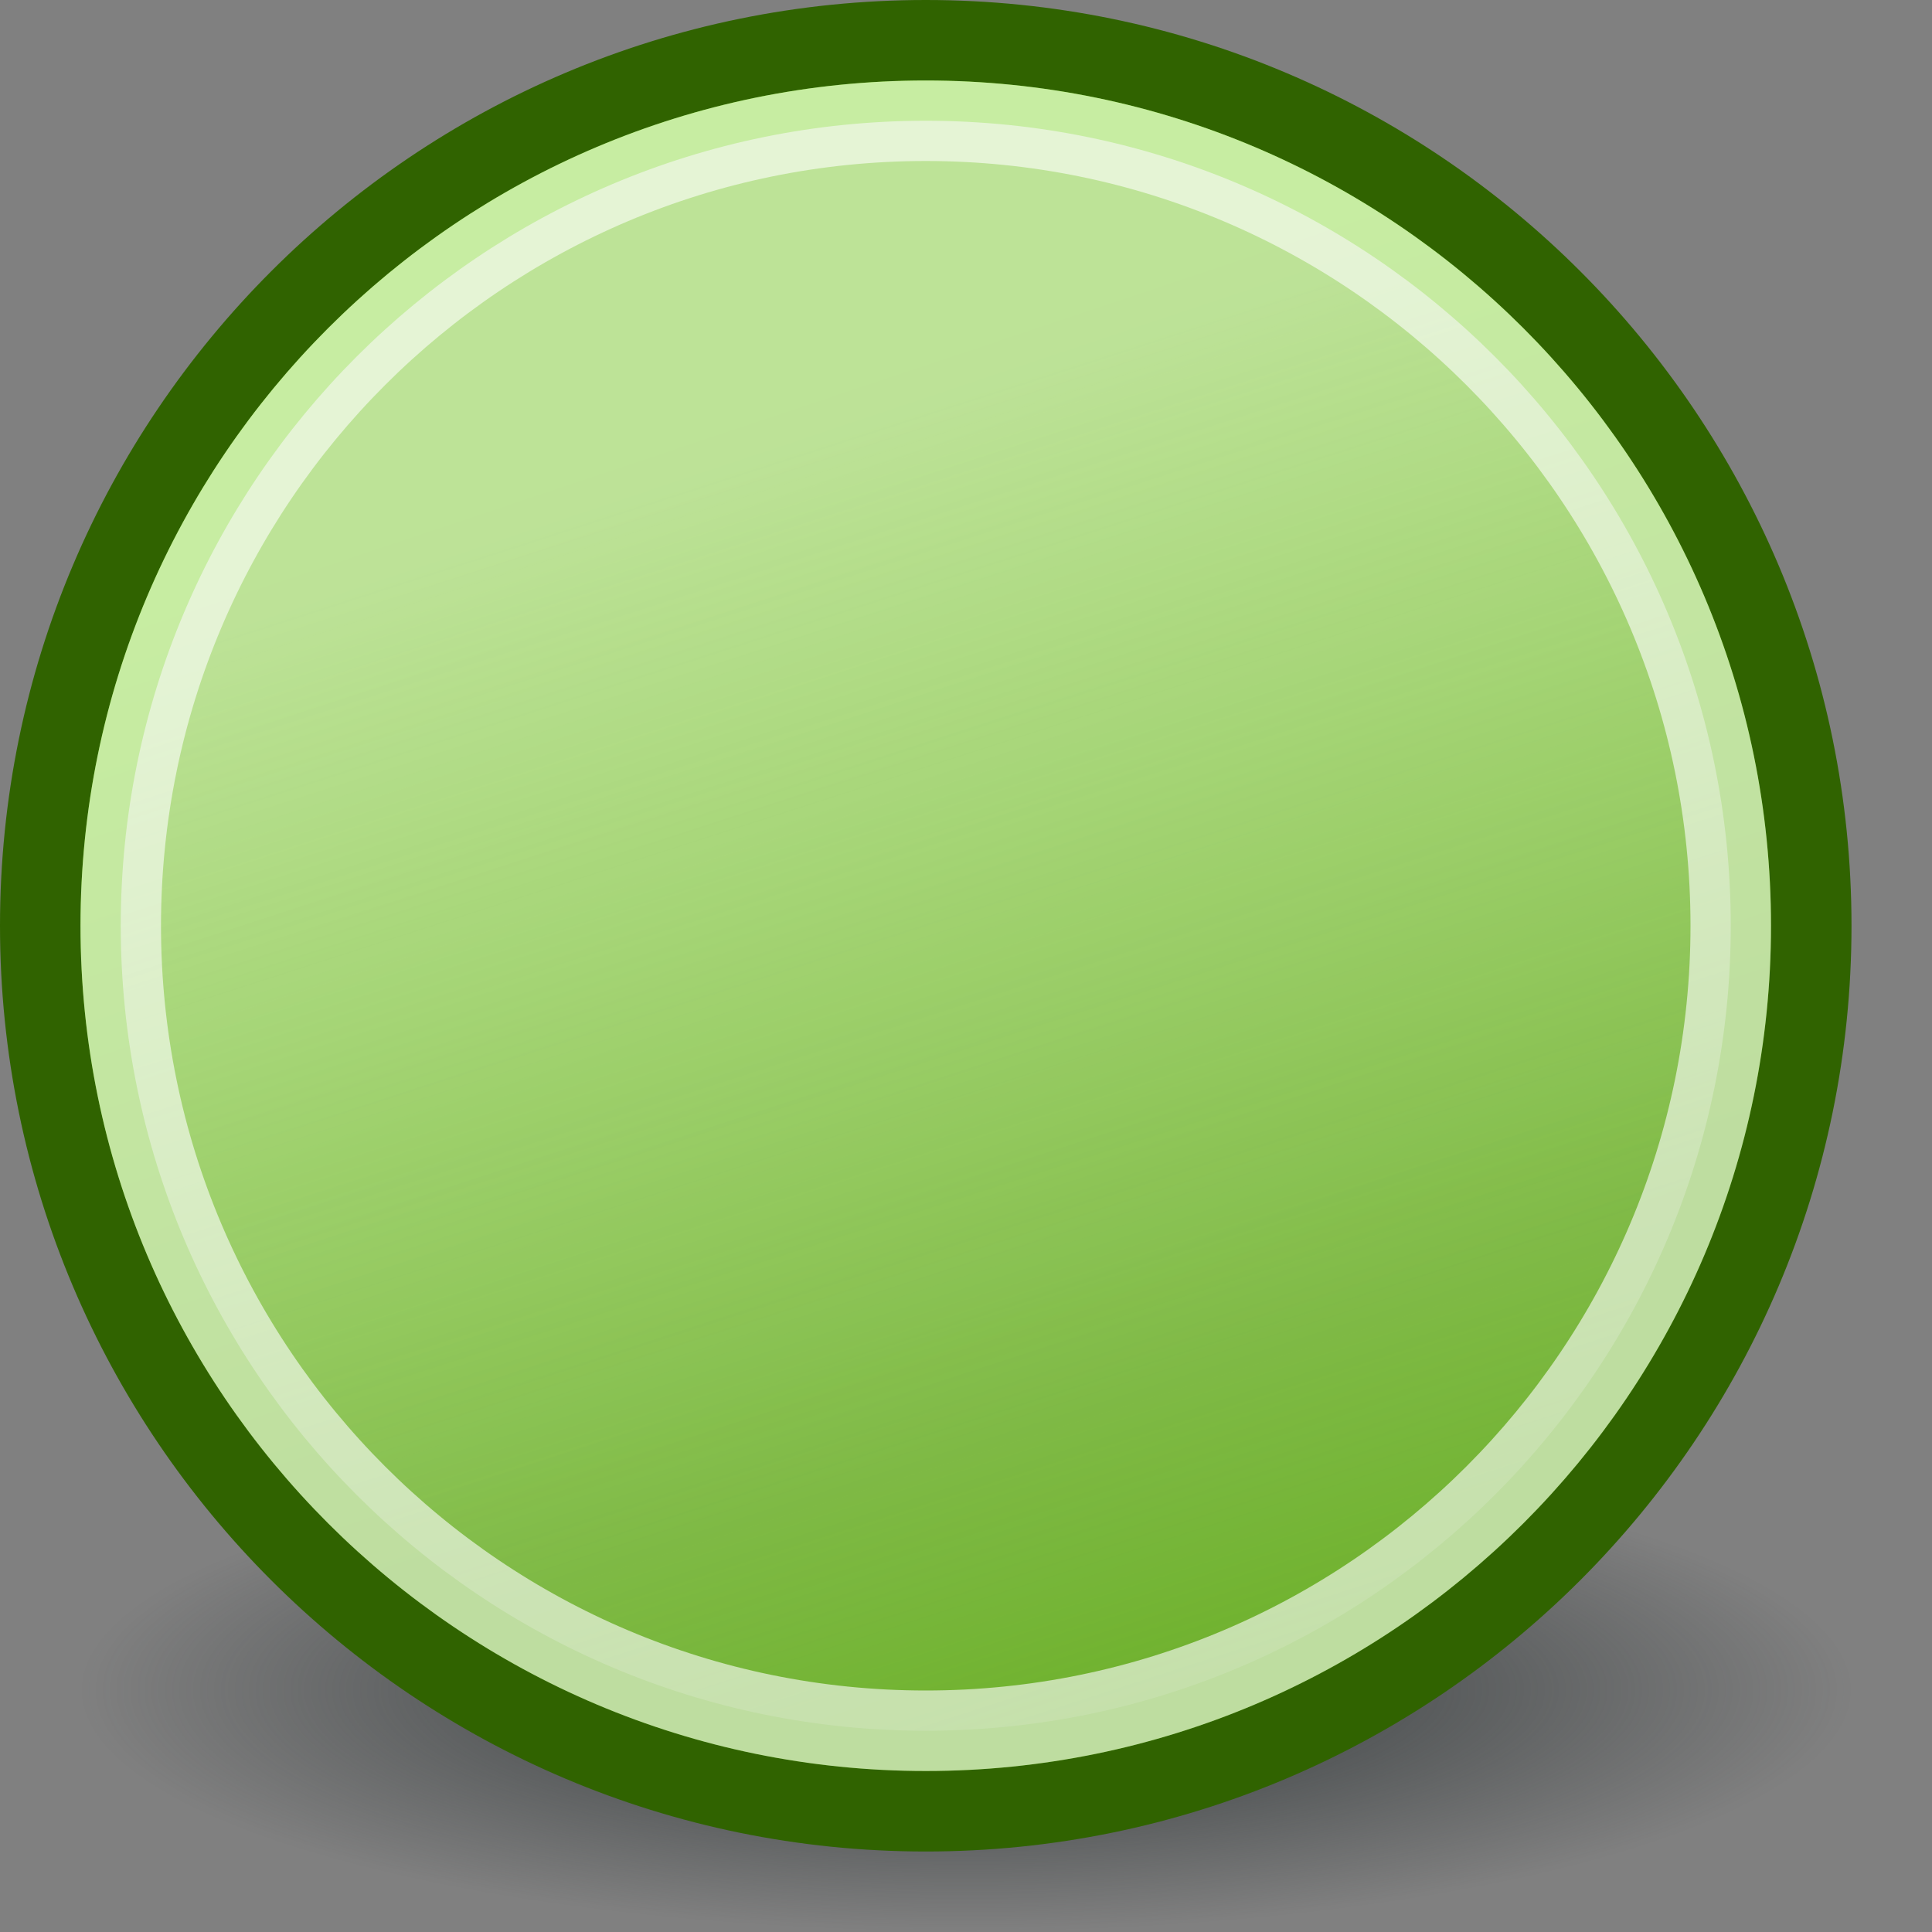 <?xml version="1.0" encoding="UTF-8" standalone="no"?>
<!-- Created with Inkscape (http://www.inkscape.org/) -->
<svg
   xmlns:dc="http://purl.org/dc/elements/1.1/"
   xmlns:cc="http://creativecommons.org/ns#"
   xmlns:rdf="http://www.w3.org/1999/02/22-rdf-syntax-ns#"
   xmlns:svg="http://www.w3.org/2000/svg"
   xmlns="http://www.w3.org/2000/svg"
   xmlns:xlink="http://www.w3.org/1999/xlink"
   xmlns:sodipodi="http://sodipodi.sourceforge.net/DTD/sodipodi-0.dtd"
   xmlns:inkscape="http://www.inkscape.org/namespaces/inkscape"
   width="24"
   height="24"
   id="svg2"
   sodipodi:version="0.32"
   inkscape:version="0.46"
   version="1.0"
   inkscape:export-filename="/home/hbons/Desktop/Gaim Refresh/status/32/available32.png"
   inkscape:export-xdpi="90"
   inkscape:export-ydpi="90"
   sodipodi:docbase="/home/hbons/Desktop/experiment/22/scalable"
   sodipodi:docname="available.svg"
   inkscape:output_extension="org.inkscape.output.svg.inkscape">
  <rect width="100%" height="100%" fill="#808080" stroke="none"/>
  <defs
     id="defs4">
    <linearGradient
       id="linearGradient2851">
      <stop
         style="stop-color:#73d216;stop-opacity:1;"
         offset="0"
         id="stop2853" />
      <stop
         style="stop-color:#5ca911;stop-opacity:1;"
         offset="1"
         id="stop2855" />
    </linearGradient>
    <linearGradient
       inkscape:collect="always"
       id="linearGradient3149">
      <stop
         style="stop-color:#eeeeec;stop-opacity:1;"
         offset="0"
         id="stop3151" />
      <stop
         style="stop-color:#eeeeec;stop-opacity:0;"
         offset="1"
         id="stop3153" />
    </linearGradient>
    <linearGradient
       inkscape:collect="always"
       id="linearGradient2812">
      <stop
         style="stop-color:#2e3436;stop-opacity:1;"
         offset="0"
         id="stop2814" />
      <stop
         style="stop-color:#2e3436;stop-opacity:0;"
         offset="1"
         id="stop2816" />
    </linearGradient>
    <radialGradient
       inkscape:collect="always"
       xlink:href="#linearGradient2812"
       id="radialGradient2184"
       gradientUnits="userSpaceOnUse"
       cx="31.113"
       cy="19.009"
       fx="31.113"
       fy="19.009"
       r="8.662" />
    <linearGradient
       inkscape:collect="always"
       xlink:href="#linearGradient2851"
       id="linearGradient2189"
       gradientUnits="userSpaceOnUse"
       gradientTransform="matrix(0.79,0,0,0.79,-2.624,-2.374)"
       x1="6.878"
       y1="11.789"
       x2="12.233"
       y2="27.778" />
    <linearGradient
       inkscape:collect="always"
       xlink:href="#linearGradient3149"
       id="linearGradient2191"
       gradientUnits="userSpaceOnUse"
       gradientTransform="matrix(0.718,0,0,0.718,-1.34,-1.112)"
       x1="15.498"
       y1="9.421"
       x2="24.24"
       y2="36.603" />
  </defs>
  <sodipodi:namedview
     id="base"
     pagecolor="#ffffff"
     bordercolor="#666666"
     borderopacity="1.0"
     inkscape:pageopacity="0.0"
     inkscape:pageshadow="2"
     inkscape:zoom="14.928527"
     inkscape:cx="26.286595"
     inkscape:cy="13.181001"
     inkscape:document-units="px"
     inkscape:current-layer="layer1"
     showgrid="true"
     fill="#eeeeec"
     inkscape:window-width="1434"
     inkscape:window-height="844"
     inkscape:window-x="0"
     inkscape:window-y="0"
     height="24px"
     width="24px" />
  <g
     inkscape:label="Layer 1"
     inkscape:groupmode="layer"
     id="layer1">
    <path
       d="M 39.775 19.009 A 8.662 8.662 0 1 1  22.451,19.009 A 8.662 8.662 0 1 1  39.775 19.009 z"
       sodipodi:ry="8.6620579"
       sodipodi:rx="8.6620579"
       sodipodi:cy="19.008621"
       sodipodi:cx="31.112698"
       id="path1948"
       style="color:black;fill:url(#radialGradient2184);fill-opacity:1;fill-rule:evenodd;stroke:none;stroke-width:1px;stroke-linecap:round;stroke-linejoin:round;marker:none;marker-start:none;marker-mid:none;marker-end:none;stroke-miterlimit:4;stroke-dasharray:none;stroke-dashoffset:0;stroke-opacity:1;visibility:visible;display:inline;overflow:visible"
       sodipodi:type="arc"
       transform="matrix(1.27,0,0,0.346,-27.51,14.417)" />
    <path
       style="fill:url(#linearGradient2189);fill-opacity:1;fill-rule:evenodd;stroke:#306300;stroke-width:1;stroke-miterlimit:4;stroke-opacity:1"
       d="M 22.5,11.5 C 22.5,17.572 17.572,22.5 11.5,22.5 C 5.428,22.5 0.5,17.572 0.5,11.5 C 0.5,5.428 5.428,0.5 11.5,0.5 C 17.572,0.5 22.5,5.428 22.5,11.5 z "
       id="path4331" />
    <path
       style="opacity:0.6;fill:url(#linearGradient2191);fill-opacity:1;fill-rule:evenodd;stroke:white;stroke-width:1;stroke-miterlimit:4;stroke-opacity:1"
       d="M 21.5,11.5 C 21.5,17.02 17.02,21.5 11.5,21.5 C 5.98,21.5 1.5,17.02 1.5,11.5 C 1.5,5.98 5.98,1.5 11.5,1.5 C 17.02,1.5 21.5,5.98 21.5,11.5 z "
       id="path4333" />
  </g>
</svg>
